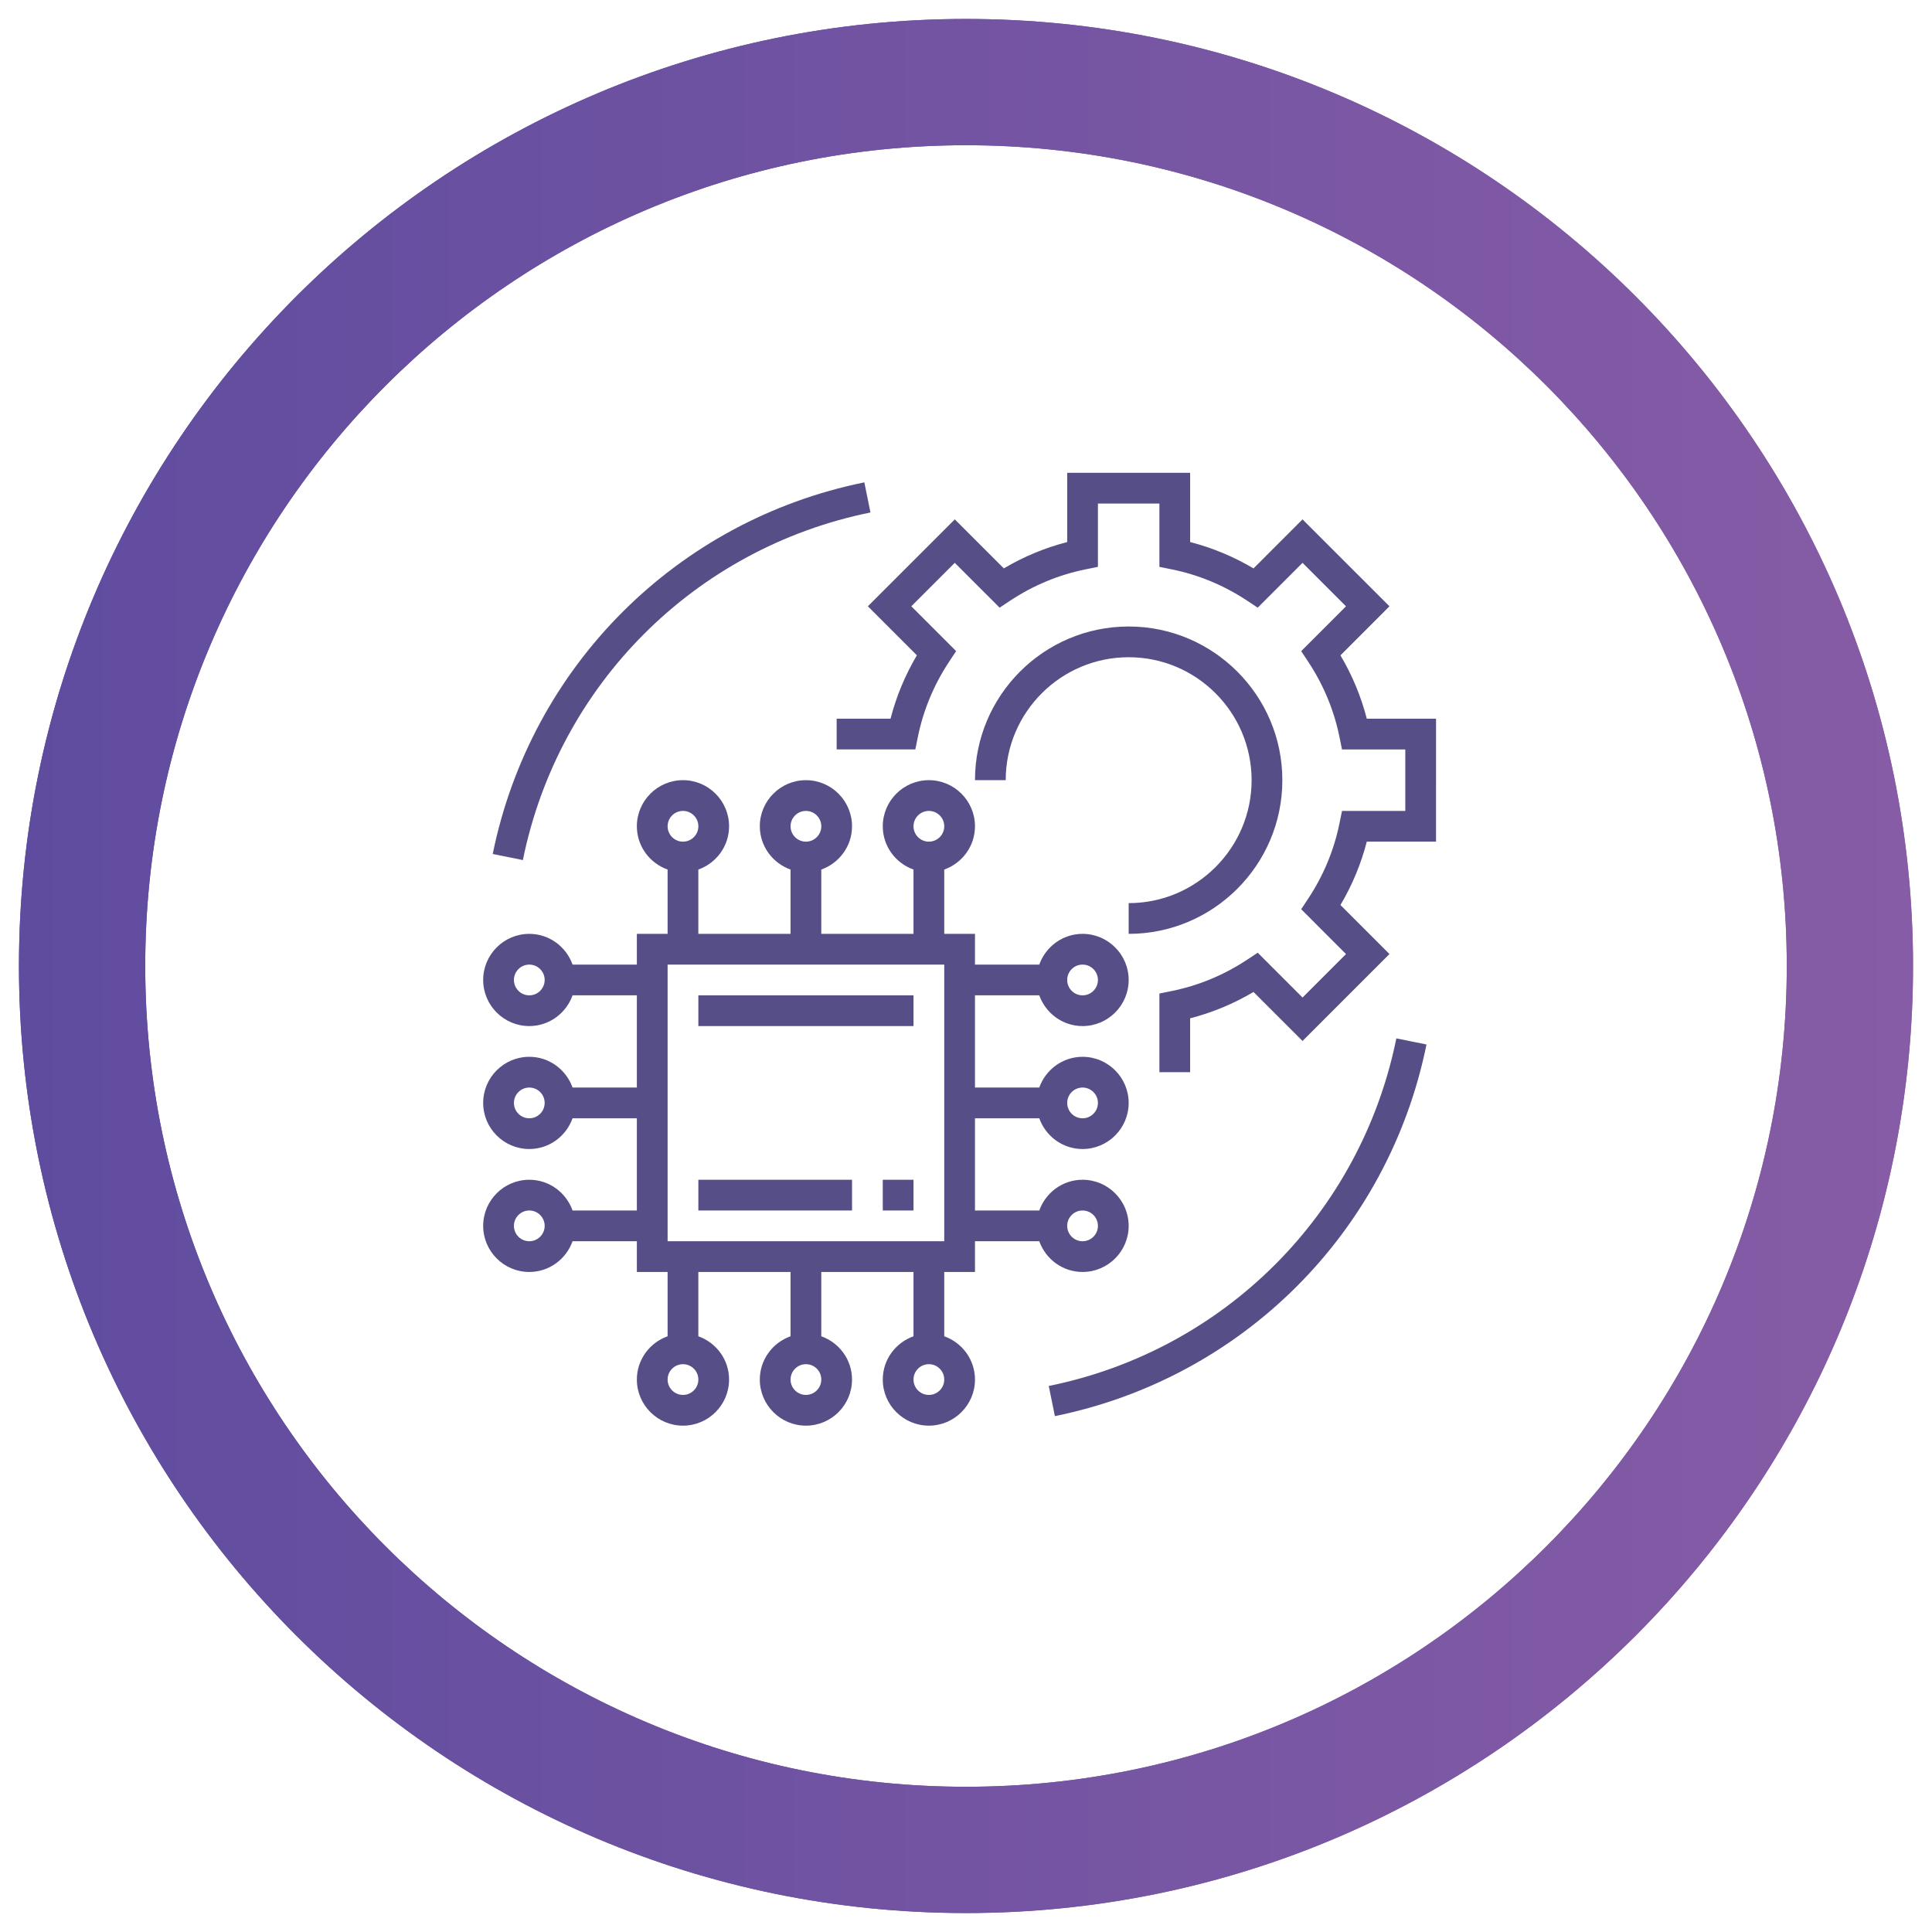 <?xml version="1.0" encoding="utf-8"?>
<!-- Generator: Adobe Illustrator 16.0.0, SVG Export Plug-In . SVG Version: 6.00 Build 0)  -->
<!DOCTYPE svg PUBLIC "-//W3C//DTD SVG 1.1//EN" "http://www.w3.org/Graphics/SVG/1.1/DTD/svg11.dtd">
<svg version="1.1"
	 xmlns:x="http://ns.adobe.com/Extensibility/1.0/" xmlns:i="http://ns.adobe.com/AdobeIllustrator/10.0/" xmlns:graph="http://ns.adobe.com/Graphs/1.0/" i:viewOrigin="-107 99.6992" i:rulerOrigin="107 438.8838" i:pageBounds="-107 99.6992 431.583 -438.8838"
	 xmlns="http://www.w3.org/2000/svg" xmlns:xlink="http://www.w3.org/1999/xlink" xmlns:a="http://ns.adobe.com/AdobeSVGViewerExtensions/3.0/"
	 x="0px" y="0px" width="538.583px" height="538.583px" viewBox="0 0 538.583 538.583" enable-background="new 0 0 538.583 538.583"
	 xml:space="preserve">
<g id="Warstwa_1" i:layer="yes" i:dimmedPercent="50" i:rgbTrio="#4F008000FFFF">
	<g>
		<g i:knockout="Off">
			<g i:knockout="Off">
				<g i:knockout="Off">
					<path fill="#564E86" d="M301.784,354.586c7.087,0,12.854-5.766,12.854-12.852s-5.767-12.854-12.854-12.854
						c-5.578,0-10.29,3.596-12.064,8.568h-17.925v-25.705h17.925c1.774,4.975,6.486,8.568,12.064,8.568
						c7.087,0,12.854-5.766,12.854-12.852c0-7.088-5.767-12.854-12.854-12.854c-5.578,0-10.29,3.594-12.064,8.568h-17.925v-25.705
						h17.925c1.774,4.973,6.486,8.568,12.064,8.568c7.087,0,12.854-5.768,12.854-12.854c0-7.085-5.767-12.852-12.854-12.852
						c-5.578,0-10.29,3.595-12.064,8.568h-17.925v-8.568h-8.568v-17.926c4.974-1.773,8.568-6.485,8.568-12.063
						c0-7.087-5.767-12.854-12.853-12.854s-12.853,5.767-12.853,12.854c0,5.578,3.594,10.29,8.568,12.063v17.926h-25.706v-17.926
						c4.975-1.773,8.568-6.485,8.568-12.063c0-7.087-5.766-12.854-12.853-12.854c-7.086,0-12.853,5.767-12.853,12.854
						c0,5.578,3.595,10.29,8.568,12.063v17.926h-25.705v-17.926c4.974-1.773,8.568-6.485,8.568-12.063
						c0-7.087-5.767-12.854-12.853-12.854s-12.853,5.767-12.853,12.854c0,5.578,3.594,10.29,8.568,12.063v17.926h-8.568v8.568
						h-17.926c-1.773-4.974-6.486-8.568-12.064-8.568c-7.086,0-12.853,5.767-12.853,12.852c0,7.086,5.767,12.854,12.853,12.854
						c5.578,0,10.291-3.596,12.064-8.568h17.926v25.705h-17.926c-1.773-4.975-6.486-8.568-12.064-8.568
						c-7.086,0-12.853,5.766-12.853,12.854c0,7.086,5.767,12.852,12.853,12.852c5.578,0,10.291-3.594,12.064-8.568h17.926v25.705
						h-17.926c-1.773-4.973-6.486-8.568-12.064-8.568c-7.086,0-12.853,5.768-12.853,12.854s5.767,12.852,12.853,12.852
						c5.578,0,10.291-3.594,12.064-8.568h17.926v8.568h8.568v17.926c-4.975,1.773-8.568,6.486-8.568,12.064
						c0,7.086,5.767,12.854,12.853,12.854s12.853-5.768,12.853-12.854c0-5.578-3.595-10.291-8.568-12.064v-17.926h25.705v17.926
						c-4.974,1.773-8.568,6.486-8.568,12.064c0,7.086,5.767,12.854,12.853,12.854c7.087,0,12.853-5.768,12.853-12.854
						c0-5.578-3.594-10.291-8.568-12.064v-17.926h25.706v17.926c-4.975,1.773-8.568,6.486-8.568,12.064
						c0,7.086,5.767,12.854,12.853,12.854s12.853-5.768,12.853-12.854c0-5.578-3.595-10.291-8.568-12.064v-17.926h8.568v-8.568
						h17.925C291.494,350.992,296.206,354.586,301.784,354.586z M301.784,337.449c2.365,0,4.285,1.92,4.285,4.285
						s-1.92,4.283-4.285,4.283c-2.364,0-4.283-1.918-4.283-4.283S299.42,337.449,301.784,337.449z M301.784,303.176
						c2.365,0,4.285,1.92,4.285,4.285c0,2.363-1.92,4.283-4.285,4.283c-2.364,0-4.283-1.92-4.283-4.283
						C297.501,305.096,299.42,303.176,301.784,303.176z M301.784,268.902c2.365,0,4.285,1.918,4.285,4.284s-1.92,4.285-4.285,4.285
						c-2.364,0-4.283-1.92-4.283-4.285S299.42,268.902,301.784,268.902z M147.552,277.471c-2.365,0-4.284-1.92-4.284-4.285
						s1.919-4.284,4.284-4.284s4.284,1.918,4.284,4.284S149.917,277.471,147.552,277.471z M147.552,311.744
						c-2.365,0-4.284-1.92-4.284-4.283c0-2.365,1.919-4.285,4.284-4.285s4.284,1.92,4.284,4.285
						C151.836,309.824,149.917,311.744,147.552,311.744z M147.552,346.018c-2.365,0-4.284-1.918-4.284-4.283
						s1.919-4.285,4.284-4.285s4.284,1.92,4.284,4.285S149.917,346.018,147.552,346.018z M258.942,226.059
						c2.365,0,4.284,1.924,4.284,4.285c0,2.36-1.919,4.283-4.284,4.283s-4.284-1.923-4.284-4.283
						C254.658,227.983,256.577,226.059,258.942,226.059z M224.668,226.059c2.365,0,4.284,1.924,4.284,4.285
						c0,2.36-1.919,4.283-4.284,4.283c-2.364,0-4.284-1.923-4.284-4.283C220.384,227.983,222.304,226.059,224.668,226.059z
						 M190.395,226.059c2.364,0,4.284,1.924,4.284,4.285c0,2.36-1.92,4.283-4.284,4.283c-2.365,0-4.284-1.923-4.284-4.283
						C186.11,227.983,188.029,226.059,190.395,226.059z M190.395,388.861c-2.365,0-4.284-1.92-4.284-4.285s1.919-4.283,4.284-4.283
						c2.364,0,4.284,1.918,4.284,4.283S192.759,388.861,190.395,388.861z M224.668,388.861c-2.364,0-4.284-1.92-4.284-4.285
						s1.92-4.283,4.284-4.283c2.365,0,4.284,1.918,4.284,4.283S227.033,388.861,224.668,388.861z M258.942,388.861
						c-2.365,0-4.284-1.92-4.284-4.285s1.919-4.283,4.284-4.283s4.284,1.918,4.284,4.283S261.308,388.861,258.942,388.861z
						 M263.227,346.018H186.11v-77.116h77.116V346.018z"/>
					<path fill="#564E86" d="M381.021,200.35v0.004c-1.598-6.195-4.057-12.116-7.343-17.668l13.662-13.667l-24.236-24.231
						l-13.666,13.667c-5.553-3.291-11.469-5.75-17.664-7.348v-19.301h-34.273v19.301c-6.195,1.598-12.112,4.057-17.664,7.343
						l-13.667-13.667l-24.236,24.232l13.663,13.666c-3.286,5.553-5.746,11.474-7.344,17.669h-15.016v8.568h21.926l0.699-3.432
						c1.521-7.502,4.464-14.584,8.748-21.058l1.932-2.917l-12.496-12.497l12.119-12.116l12.498,12.497l2.917-1.933
						c6.47-4.283,13.551-7.227,21.058-8.748l3.432-0.693v-17.647h17.137v17.647l3.432,0.697c7.506,1.521,14.588,4.465,21.057,8.749
						l2.918,1.933l12.497-12.498l12.12,12.116l-12.497,12.497l1.933,2.918c4.283,6.474,7.227,13.555,8.748,21.057l0.698,3.432
						h17.643v17.137h-17.643l-0.698,3.432c-1.521,7.502-4.465,14.584-8.748,21.053l-1.933,2.922l12.497,12.498l-12.12,12.119
						l-12.497-12.496l-2.918,1.932c-6.473,4.285-13.555,7.232-21.057,8.748l-3.432,0.699v21.926h8.568v-15.016
						c6.19-1.594,12.111-4.053,17.664-7.344l13.666,13.664l24.236-24.237l-13.662-13.667c3.286-5.552,5.745-11.473,7.343-17.668
						h19.301V200.35H381.021L381.021,200.35z"/>
					<path fill="#564E86" d="M314.638,251.765v8.568c23.623,0,42.842-19.219,42.842-42.843c0-23.623-19.219-42.842-42.842-42.842
						c-23.624,0-42.843,19.219-42.843,42.842h8.568c0-18.897,15.376-34.273,34.274-34.273c18.897,0,34.273,15.376,34.273,34.273
						C348.911,236.389,333.535,251.765,314.638,251.765z"/>
					<rect x="194.679" y="277.471" fill="#564E86" width="59.979" height="8.568"/>
					<rect x="246.09" y="328.881" fill="#564E86" width="8.568" height="8.568"/>
					<rect x="194.679" y="328.881" fill="#564E86" width="42.842" height="8.568"/>
					<path fill="#564E86" d="M292.363,386.367l1.706,8.402c52.311-10.621,92.972-51.283,103.592-103.594l-8.4-1.705
						C379.334,338.404,341.298,376.441,292.363,386.367z"/>
					<path fill="#564E86" d="M242.657,142.864l-1.705-8.397c-52.311,10.621-92.972,51.282-103.593,103.594l8.401,1.7
						C155.688,190.834,193.724,152.794,242.657,142.864z"/>
				</g>
			</g>
		</g>
		<g i:knockout="Off">
			<defs>
				<path id="SVGID_1_" i:knockout="Off" d="M269.292,22.885v17.601c-126.367,0-228.806,102.439-228.806,228.806
					c0,126.367,102.439,228.806,228.806,228.806c126.365,0,228.805-102.439,228.805-228.806
					c0-126.366-102.439-228.806-228.805-228.806V22.885z M269.292,22.885V5.285c145.785,0,264.006,118.185,264.006,264.007
					c0,145.824-118.221,264.007-264.006,264.007C123.5,533.299,5.285,415.115,5.285,269.292
					C5.285,123.469,123.5,5.285,269.292,5.285V22.885z"/>
			</defs>
			<linearGradient id="SVGID_2_" gradientUnits="userSpaceOnUse" x1="5.285" y1="269.292" x2="533.298" y2="269.292">
				<stop  offset="0" style="stop-color:#53479D"/>
				<stop  offset="1" style="stop-color:#9361A8"/>
				<a:midPointStop  offset="0" style="stop-color:#53479D"/>
				<a:midPointStop  offset="0.5" style="stop-color:#53479D"/>
				<a:midPointStop  offset="1" style="stop-color:#9361A8"/>
			</linearGradient>
			<use xlink:href="#SVGID_1_"  overflow="visible" fill="url(#SVGID_2_)"/>
			<clipPath id="SVGID_3_">
				<use xlink:href="#SVGID_1_"  overflow="visible"/>
			</clipPath>
			<linearGradient id="SVGID_4_" gradientUnits="userSpaceOnUse" x1="-170.72" y1="269.291" x2="709.304" y2="269.291">
				<stop  offset="0" style="stop-color:#53479D"/>
				<stop  offset="1" style="stop-color:#9361A8"/>
				<a:midPointStop  offset="0" style="stop-color:#53479D"/>
				<a:midPointStop  offset="0.5" style="stop-color:#53479D"/>
				<a:midPointStop  offset="1" style="stop-color:#9361A8"/>
			</linearGradient>
			
				<rect x="-170.72" y="-170.72" i:knockout="Off" clip-path="url(#SVGID_3_)" fill="url(#SVGID_4_)" width="880.024" height="880.023"/>
		</g>
	</g>
</g>
</svg>
